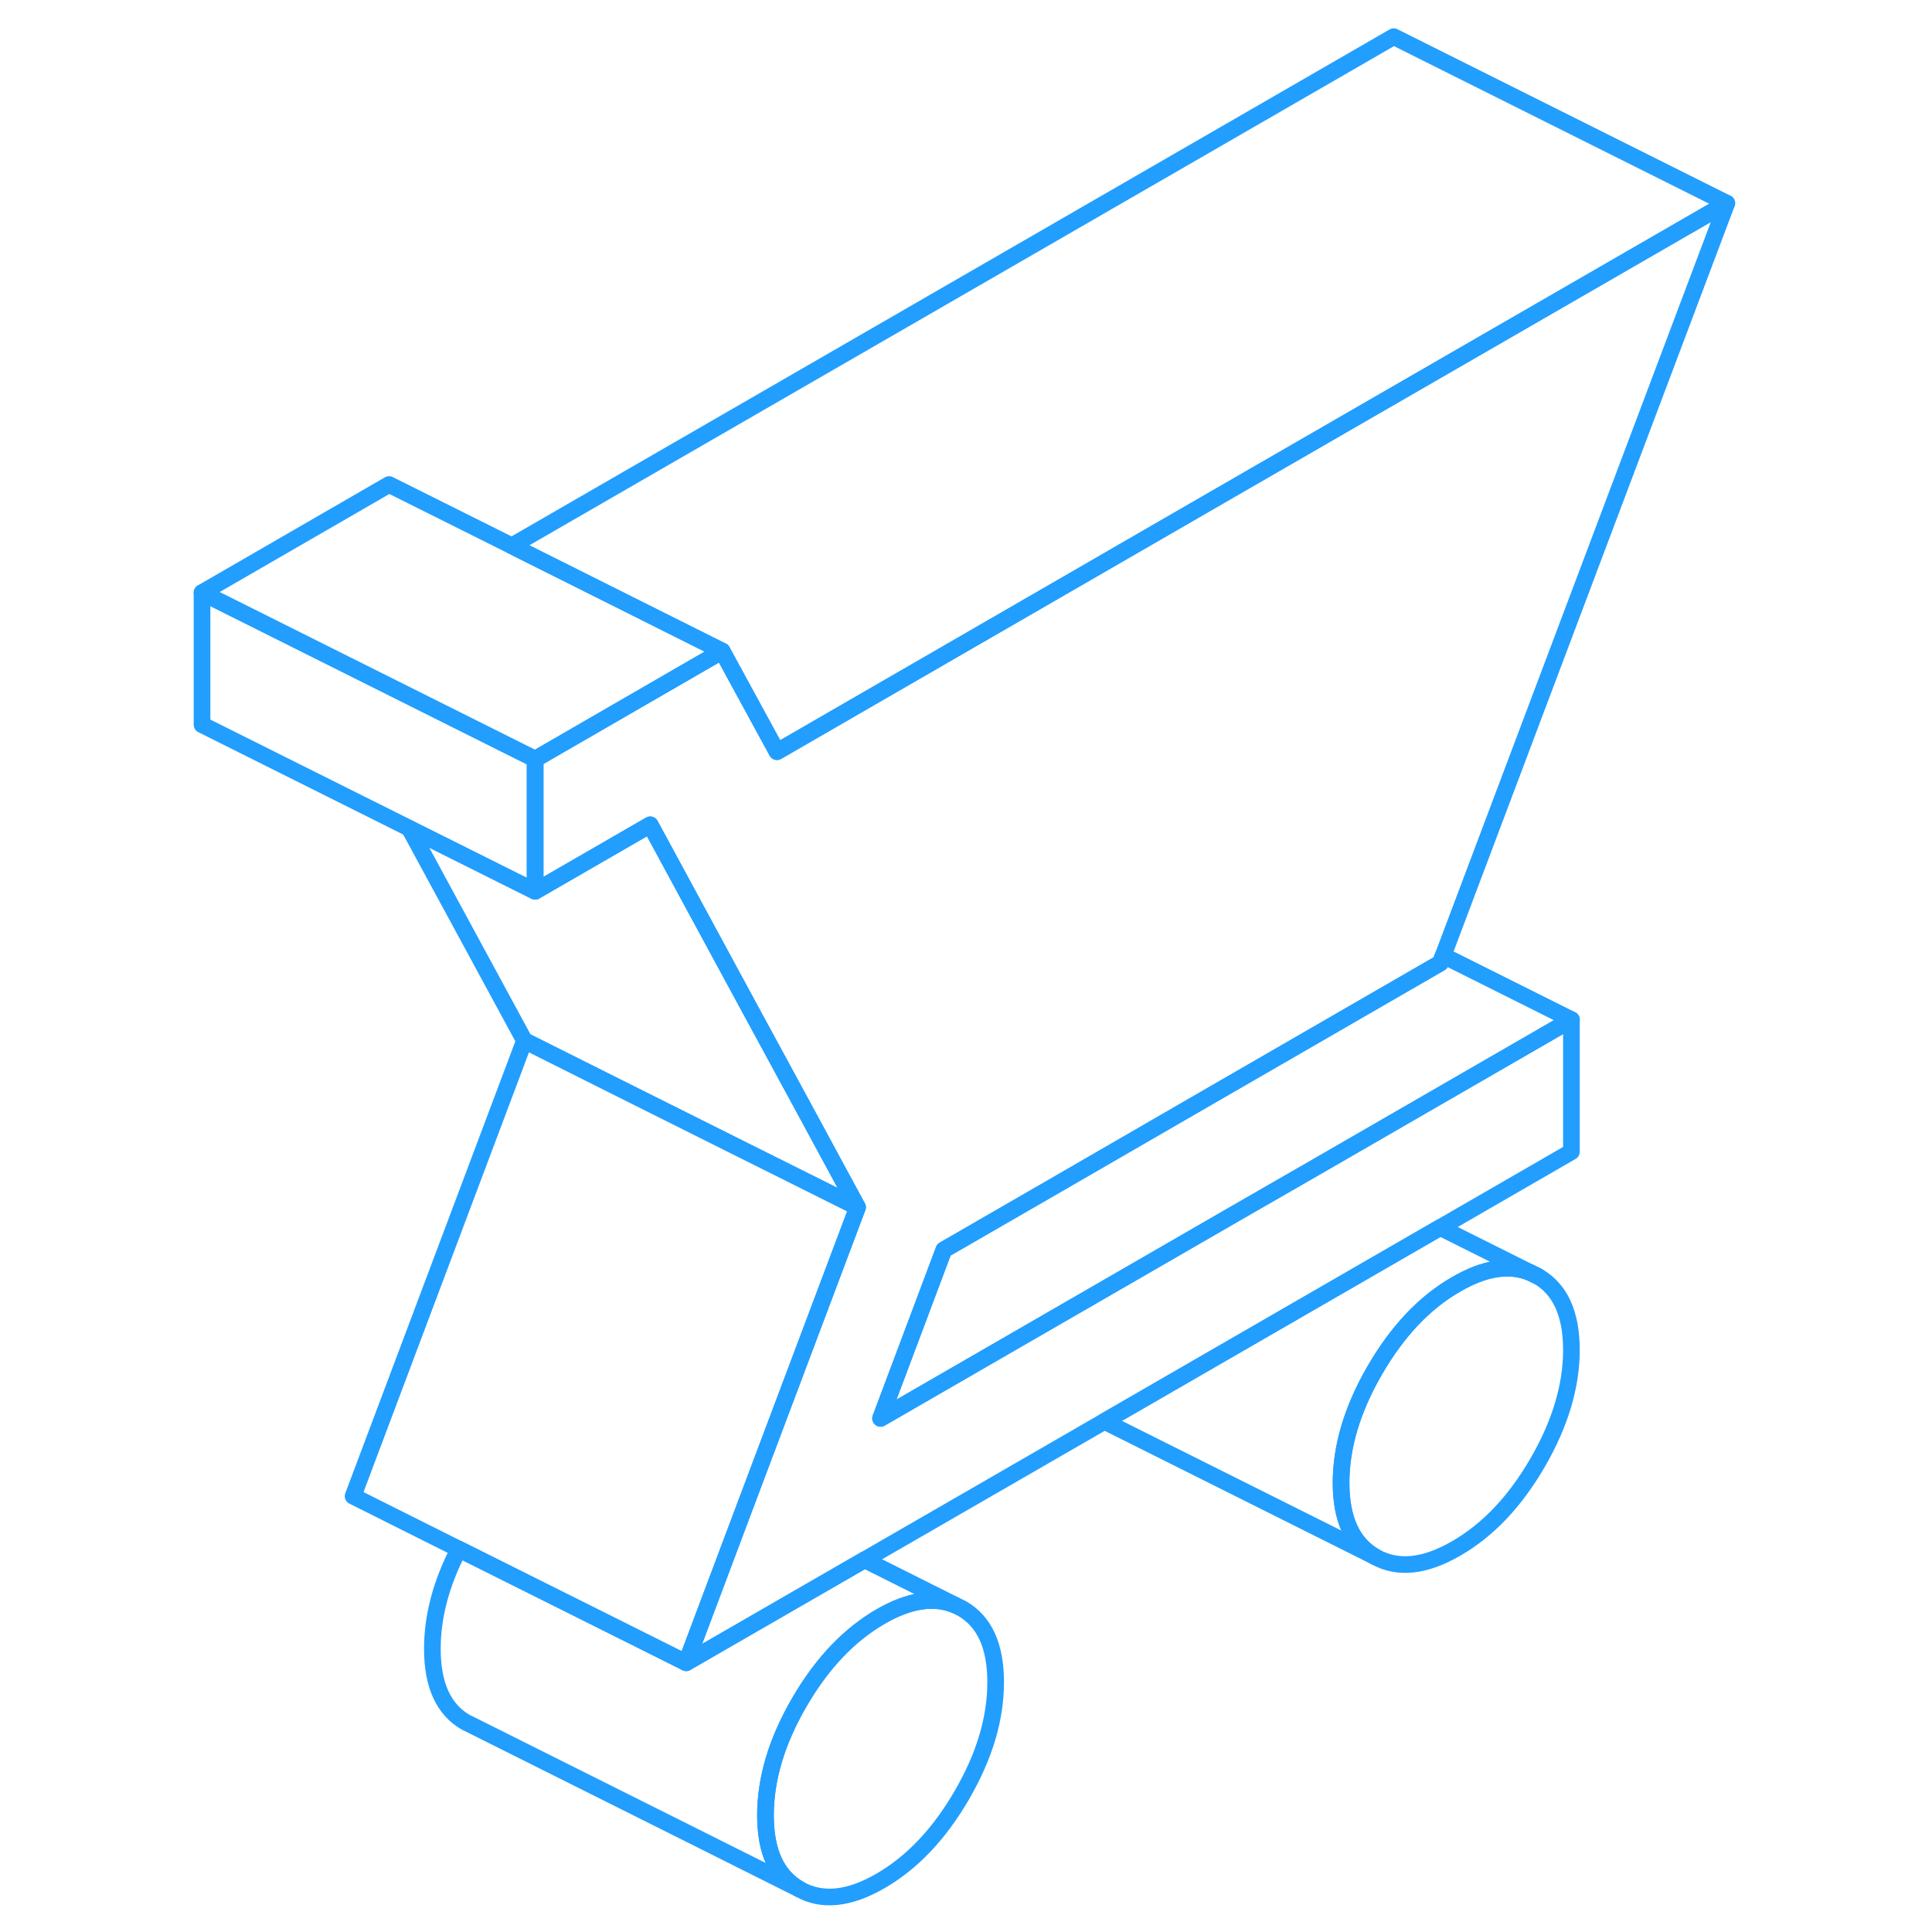 <svg width="48" height="48" viewBox="0 0 97 116" fill="none" xmlns="http://www.w3.org/2000/svg" stroke-width="1px" stroke-linecap="round" stroke-linejoin="round"><path d="M82.82 76.622L82.389 76.412C81.12 75.892 79.639 76.122 77.93 77.112C76.029 78.202 74.409 79.922 73.049 82.262C71.7 84.592 71.019 86.852 71.019 89.032C71.019 91.212 71.7 92.692 73.049 93.462C74.409 94.232 76.029 94.072 77.93 92.972C79.84 91.872 81.46 90.162 82.82 87.822C84.169 85.492 84.85 83.232 84.85 81.052C84.85 78.872 84.169 77.392 82.82 76.622Z" stroke="#229EFF" stroke-linejoin="round"/><path d="M50.28 101.002C50.28 103.192 49.61 105.442 48.25 107.782C46.9 110.112 45.27 111.832 43.37 112.932C41.47 114.032 39.84 114.192 38.49 113.422C37.13 112.652 36.46 111.172 36.46 108.992C36.46 106.812 37.13 104.552 38.49 102.212C39.84 99.882 41.47 98.162 43.37 97.062C45.07 96.082 46.56 95.842 47.82 96.362L48.25 96.572C49.61 97.352 50.28 98.822 50.28 101.002Z" stroke="#229EFF" stroke-linejoin="round"/><path d="M69.61 70.022L84.85 61.222V69.152L76.97 73.702L56.81 85.342L42.41 93.652L31.7 99.832L35.35 90.122L41.99 72.482L41.93 72.382L38.66 66.342L35.38 60.302L29.54 49.522L22.63 53.512V45.582L33.86 39.092L37.15 45.132L63.79 29.742L94.18 12.202L77.15 57.372L76.98 57.822L62.21 66.352L53.65 71.302L47.17 75.042L43.37 85.162L51.18 80.652L64.69 72.852L69.61 70.022Z" stroke="#229EFF" stroke-linejoin="round"/><path d="M33.86 39.092L22.63 45.582L2.63 35.582L13.86 29.092L21.23 32.772L33.86 39.092Z" stroke="#229EFF" stroke-linejoin="round"/><path d="M22.63 45.583V53.513L15.08 49.742V49.733L2.63 43.513V35.583L22.63 45.583Z" stroke="#229EFF" stroke-linejoin="round"/><path d="M41.93 72.382L41.87 72.422L34.5 68.743L27.16 65.073L21.99 62.483L15.08 49.742L22.63 53.513L29.54 49.523L35.38 60.303L38.66 66.343L41.93 72.382Z" stroke="#229EFF" stroke-linejoin="round"/><path d="M41.99 72.482L35.35 90.122L31.7 99.832L28.1 98.032L18.05 93.012L11.7 89.832L21.99 62.482L27.16 65.072L34.5 68.742L41.87 72.422L41.99 72.482Z" stroke="#229EFF" stroke-linejoin="round"/><path d="M94.18 12.202L63.789 29.742L37.15 45.132L33.859 39.092L21.23 32.772L74.18 2.202L94.18 12.202Z" stroke="#229EFF" stroke-linejoin="round"/><path d="M47.82 96.362C46.56 95.842 45.07 96.082 43.37 97.062C41.47 98.162 39.84 99.882 38.49 102.212C37.13 104.552 36.46 106.812 36.46 108.992C36.46 111.172 37.13 112.652 38.49 113.422L18.92 103.632L18.49 103.422C17.13 102.652 16.46 101.172 16.46 98.992C16.46 97.062 16.98 95.072 18.05 93.012L28.1 98.032L31.7 99.832L42.41 93.652L47.82 96.362Z" stroke="#229EFF" stroke-linejoin="round"/><path d="M84.85 61.222L69.61 70.022L64.69 72.852L51.18 80.652L43.37 85.162L47.17 75.042L53.65 71.302L62.21 66.352L76.98 57.822L77.15 57.372L84.85 61.222Z" stroke="#229EFF" stroke-linejoin="round"/><path d="M82.82 76.622L82.39 76.412" stroke="#229EFF" stroke-linejoin="round"/><path d="M82.39 76.412C81.12 75.892 79.64 76.122 77.93 77.112C76.03 78.202 74.41 79.922 73.05 82.262C71.7 84.592 71.02 86.852 71.02 89.032C71.02 91.212 71.7 92.692 73.05 93.462L56.81 85.342L76.97 73.702L82.39 76.412Z" stroke="#229EFF" stroke-linejoin="round"/></svg>